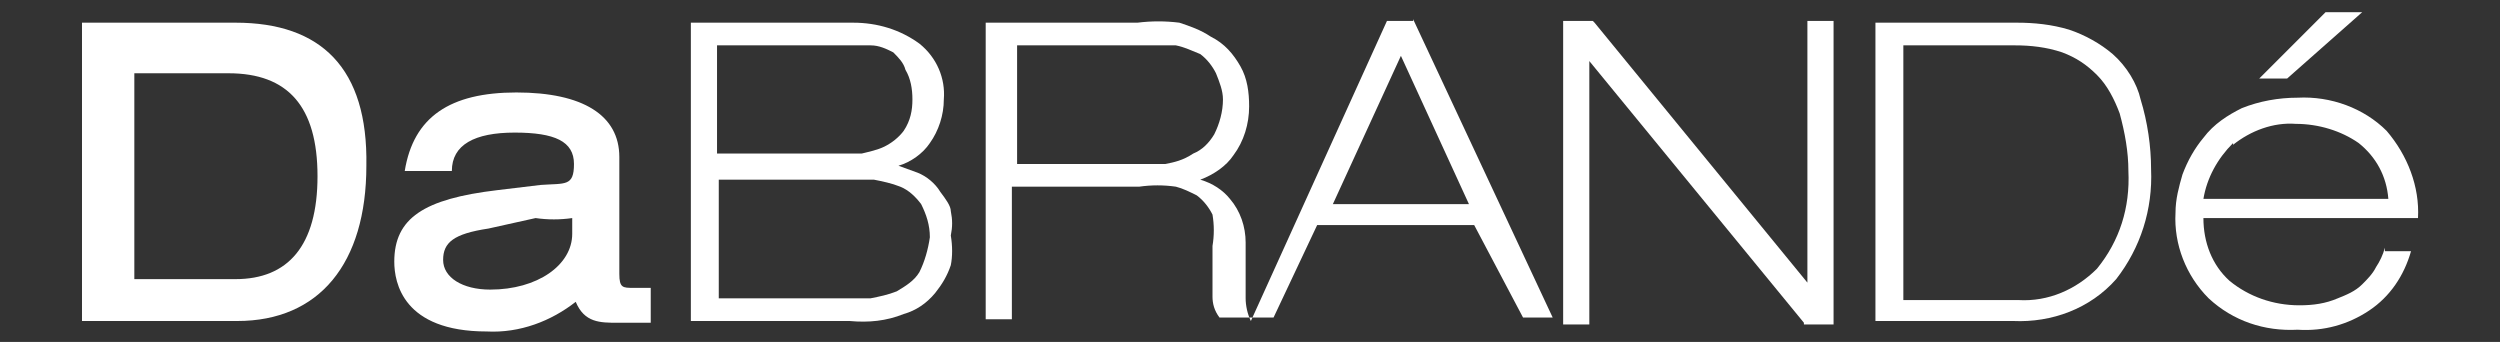 <?xml version="1.0" encoding="utf-8"?>
<!-- Generator: Adobe Illustrator 19.0.0, SVG Export Plug-In . SVG Version: 6.00 Build 0)  -->
<svg version="1.1" id="Layer_1" xmlns="http://www.w3.org/2000/svg" xmlns:xlink="http://www.w3.org/1999/xlink" x="0px" y="0px"
	 viewBox="-354.3 387.6 143.3 19.6" style="enable-background:new -354.3 387.6 143.3 19.6;" xml:space="preserve">
<rect x="-354.3" y="387.6" width="143.3" height="19.6" fill="#333333" stroke="none"/>
<style type="text/css">
	.st0{fill:#FFFFFF;}
</style>
<title>Asset 4</title>
<g id="Layer_2">
	<g id="Layer_1-2">
		<path class="st0" d="M-300.4,398.6L-300.4,398.6c-0.3-0.5-0.8-0.9-1.3-1.1l-1.1-0.4c0.7-0.2,1.4-0.7,1.8-1.3
			c0.5-0.7,0.8-1.6,0.8-2.5c0.1-1.2-0.4-2.4-1.4-3.2c-1.1-0.8-2.4-1.2-3.8-1.2h-9.3V406h9.1c1.1,0.1,2.1,0,3.1-0.4
			c0.7-0.2,1.3-0.6,1.8-1.2c0.4-0.5,0.7-1,0.9-1.6c0.1-0.5,0.1-1.1,0-1.7c0.1-0.5,0.1-0.9,0-1.4C-299.8,399.4-300.1,399-300.4,398.6
			z M-313.1,390.2h8.7c0.5,0,0.9,0.2,1.3,0.4c0.3,0.3,0.6,0.6,0.7,1c0.3,0.5,0.4,1.1,0.4,1.7c0,0.6-0.1,1.2-0.5,1.8
			c-0.3,0.4-0.7,0.7-1.1,0.9c-0.4,0.2-0.9,0.3-1.3,0.4h-8.3V390.2z M-301.6,403.2c-0.3,0.5-0.8,0.8-1.3,1.1c-0.5,0.2-1,0.3-1.5,0.4
			h-8.7v-6.8h8.9c0.5,0.1,1,0.2,1.5,0.4c0.5,0.2,0.9,0.6,1.2,1c0.3,0.6,0.5,1.2,0.5,1.9C-301.1,401.9-301.3,402.6-301.6,403.2
			L-301.6,403.2z"/>
		<path class="st0" d="M-273.3,388.8h-1.5l-7.8,17.2l0,0c-0.2-0.4-0.3-0.9-0.3-1.3c0-0.6,0-1.7,0-3.2c0-0.9-0.3-1.8-0.9-2.5
			c-0.4-0.5-1-0.9-1.7-1.1c0.8-0.3,1.5-0.8,1.9-1.4c0.6-0.8,0.9-1.8,0.9-2.8c0-0.8-0.1-1.6-0.5-2.3c-0.4-0.7-0.9-1.3-1.7-1.7
			c-0.6-0.4-1.2-0.6-1.8-0.8c-0.8-0.1-1.6-0.1-2.4,0h-8.7v17h1.5v-7.6h7.3c0.7-0.1,1.4-0.1,2.1,0c0.4,0.1,0.8,0.3,1.2,0.5
			c0.4,0.3,0.7,0.7,0.9,1.1c0.1,0.6,0.1,1.2,0,1.8c0,1.4,0,2.3,0,2.9c0,0.4,0.1,0.8,0.4,1.2h3.1l2.5-5.3h9l2.8,5.3h1.7l-8-17.1
			L-273.3,388.8z M-287.5,397h-8.5v-6.8h7.4h1.7c0.5,0.1,0.9,0.3,1.4,0.5c0.4,0.3,0.7,0.7,0.9,1.1c0.2,0.5,0.4,1,0.4,1.5
			c0,0.7-0.2,1.4-0.5,2c-0.3,0.5-0.7,0.9-1.2,1.1C-286.5,396.8-287,396.9-287.5,397z M-277.9,399.3l3.9-8.5l3.9,8.5H-277.9z"/>
		<polygon class="st0" points="-250.7,403.8 -262.9,388.9 -263,388.8 -264.7,388.8 -264.7,406.2 -263.2,406.2 -263.2,391.1 
			-250.9,406.1 -250.9,406.2 -249.2,406.2 -249.2,388.8 -250.7,388.8 		"/>
		<path class="st0" d="M-233.2,390.7c-0.7-0.6-1.6-1.1-2.5-1.4c-1-0.3-2-0.4-3-0.4h-8.1V406h7.9c2.2,0.1,4.4-0.7,5.9-2.4
			c1.4-1.8,2.1-4,2-6.3c0-1.3-0.2-2.7-0.6-4C-231.8,392.4-232.4,391.4-233.2,390.7z M-234.1,403c-1.2,1.2-2.8,1.9-4.5,1.8h-6.6
			v-14.6h6.4c0.9,0,1.8,0.1,2.7,0.4c0.8,0.3,1.4,0.7,2,1.3c0.6,0.6,1,1.4,1.3,2.2c0.3,1.1,0.5,2.2,0.5,3.3
			C-232.2,399.5-232.8,401.4-234.1,403L-234.1,403z"/>
		<polygon class="st0" points="-218.9,388.3 -221,388.3 -224.8,392.1 -223.2,392.1 		"/>
		<path class="st0" d="M-217.6,401.8c-0.1,0.4-0.3,0.8-0.5,1.1c-0.2,0.4-0.5,0.7-0.8,1c-0.4,0.4-0.9,0.6-1.4,0.8
			c-0.7,0.3-1.4,0.4-2.2,0.4c-1.5,0-2.9-0.5-4-1.4c-1-0.9-1.5-2.2-1.5-3.6h12.3l0,0c0.1-1.8-0.6-3.6-1.8-5c-1.3-1.3-3.2-2-5.1-1.9
			c-1.1,0-2.2,0.2-3.2,0.6c-0.8,0.4-1.6,0.9-2.2,1.7c-0.5,0.6-0.9,1.3-1.2,2.1c-0.2,0.7-0.4,1.4-0.4,2.2c-0.1,1.8,0.6,3.6,1.9,4.9
			c1.4,1.3,3.2,1.9,5.1,1.8c1.5,0.1,2.9-0.3,4.1-1.1c1.2-0.8,2-2,2.4-3.4l0,0h-1.5L-217.6,401.8z M-226.3,395.9
			c1-0.8,2.3-1.3,3.6-1.2c1.3,0,2.6,0.4,3.6,1.1c1,0.8,1.6,1.9,1.7,3.2H-228c0.2-1.2,0.8-2.3,1.7-3.2L-226.3,395.9z"/>
		<path class="st0" d="M-340.8,388.9h-8.8V406h8.9c4.7,0,7.4-3.3,7.4-8.9C-333.2,391.5-335.9,388.9-340.8,388.9z M-340.8,403.6h-5.8
			v-11.8h5.4c3.4,0,5.1,1.9,5.1,5.9S-337.8,403.6-340.8,403.6z"/>
		<path class="st0" d="M-318,404.1c-0.6,0-0.8,0-0.8-0.8v-6.7c0-2.4-2.1-3.7-5.9-3.7s-5.9,1.4-6.4,4.5l0,0h2.7l0,0
			c0-1.5,1.3-2.2,3.6-2.2s3.4,0.5,3.4,1.8s-0.5,1.1-1.9,1.2l-2.5,0.3c-4.2,0.5-5.9,1.6-5.9,4.1c0,1.2,0.5,4,5.3,4
			c1.9,0.1,3.7-0.6,5.1-1.7c0.5,1.2,1.4,1.2,2.4,1.2h1.9l0,0v-2h-0.8V404.1z M-321.5,401c0,1.8-2,3.2-4.7,3.2
			c-1.6,0-2.7-0.7-2.7-1.7s0.6-1.5,2.6-1.8l2.7-0.6c0.7,0.1,1.4,0.1,2.1,0L-321.5,401z"/>
	</g>
</g>
</svg>

